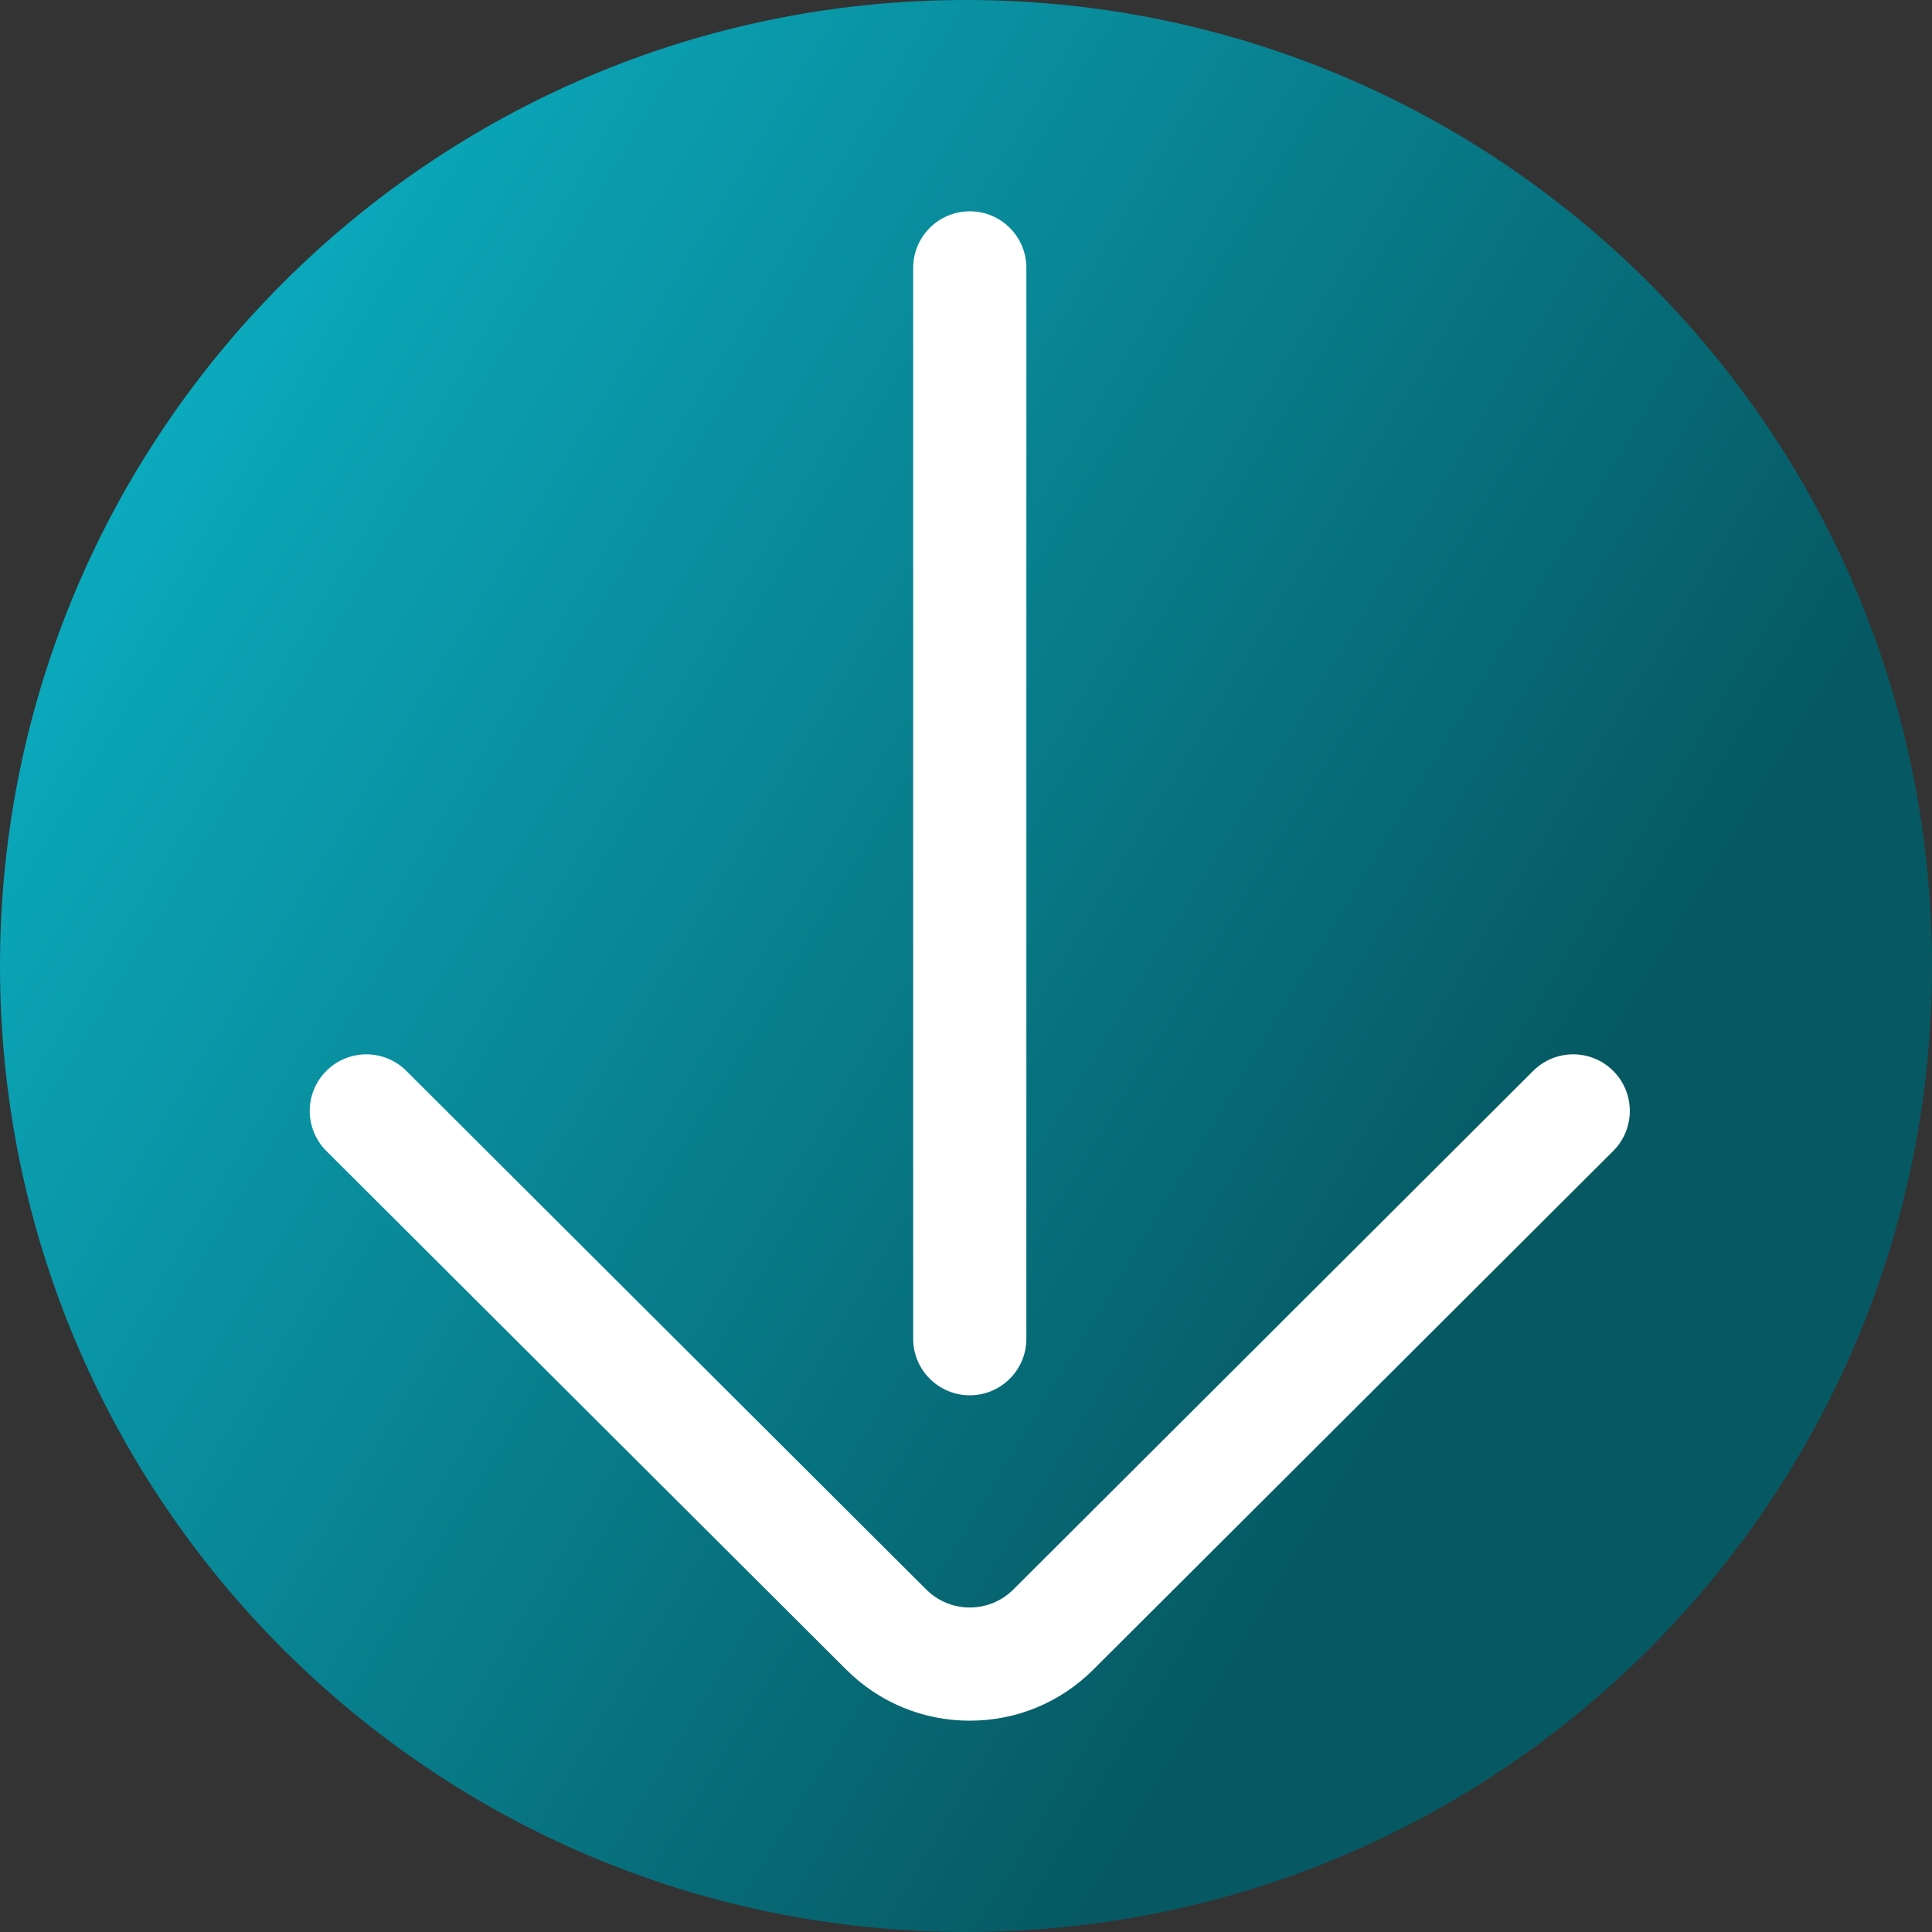<svg viewBox="0 0 512 512" xmlns="http://www.w3.org/2000/svg" xmlns:xlink="http://www.w3.org/1999/xlink"><rect x="0" y="0" width="512" height="512" fill="#333333" stroke="none"/><linearGradient id="a" gradientUnits="userSpaceOnUse" x1="9.5%" x2="100%" y1="13%" y2="68%"><stop offset="0" stop-color="#0badc1"/><stop offset="0.8" stop-color="#065963"/></linearGradient><path d="m512 256c0 141.387-114.613 256-256 256s-256-114.613-256-256 114.613-256 256-256 256 114.613 256 256zm0 0" fill="url(#a)"/><g fill="#fff"><path d="m257 456c-12.383 0-24.023-4.82-32.777-13.578l-137.73-137.391c-5.867-5.852-5.879-15.348-.027-21.215 5.852-5.863 15.348-5.875 21.215-.023l137.742 137.402c3.102 3.105 7.211 4.805 11.578 4.805s8.477-1.699 11.566-4.789l137.754-137.422c5.867-5.848 15.363-5.84 21.215.027 5.852 5.867 5.836 15.363-.027 21.215l-137.742 137.406c-8.742 8.742-20.383 13.562-32.766 13.562zm0 0"/><path d="m257 369.77c-8.285 0-15-6.715-15-15v-283.77c0-8.285 6.715-15 15-15s15 6.715 15 15v283.77c0 8.285-6.715 15-15 15zm0 0"/></g></svg>